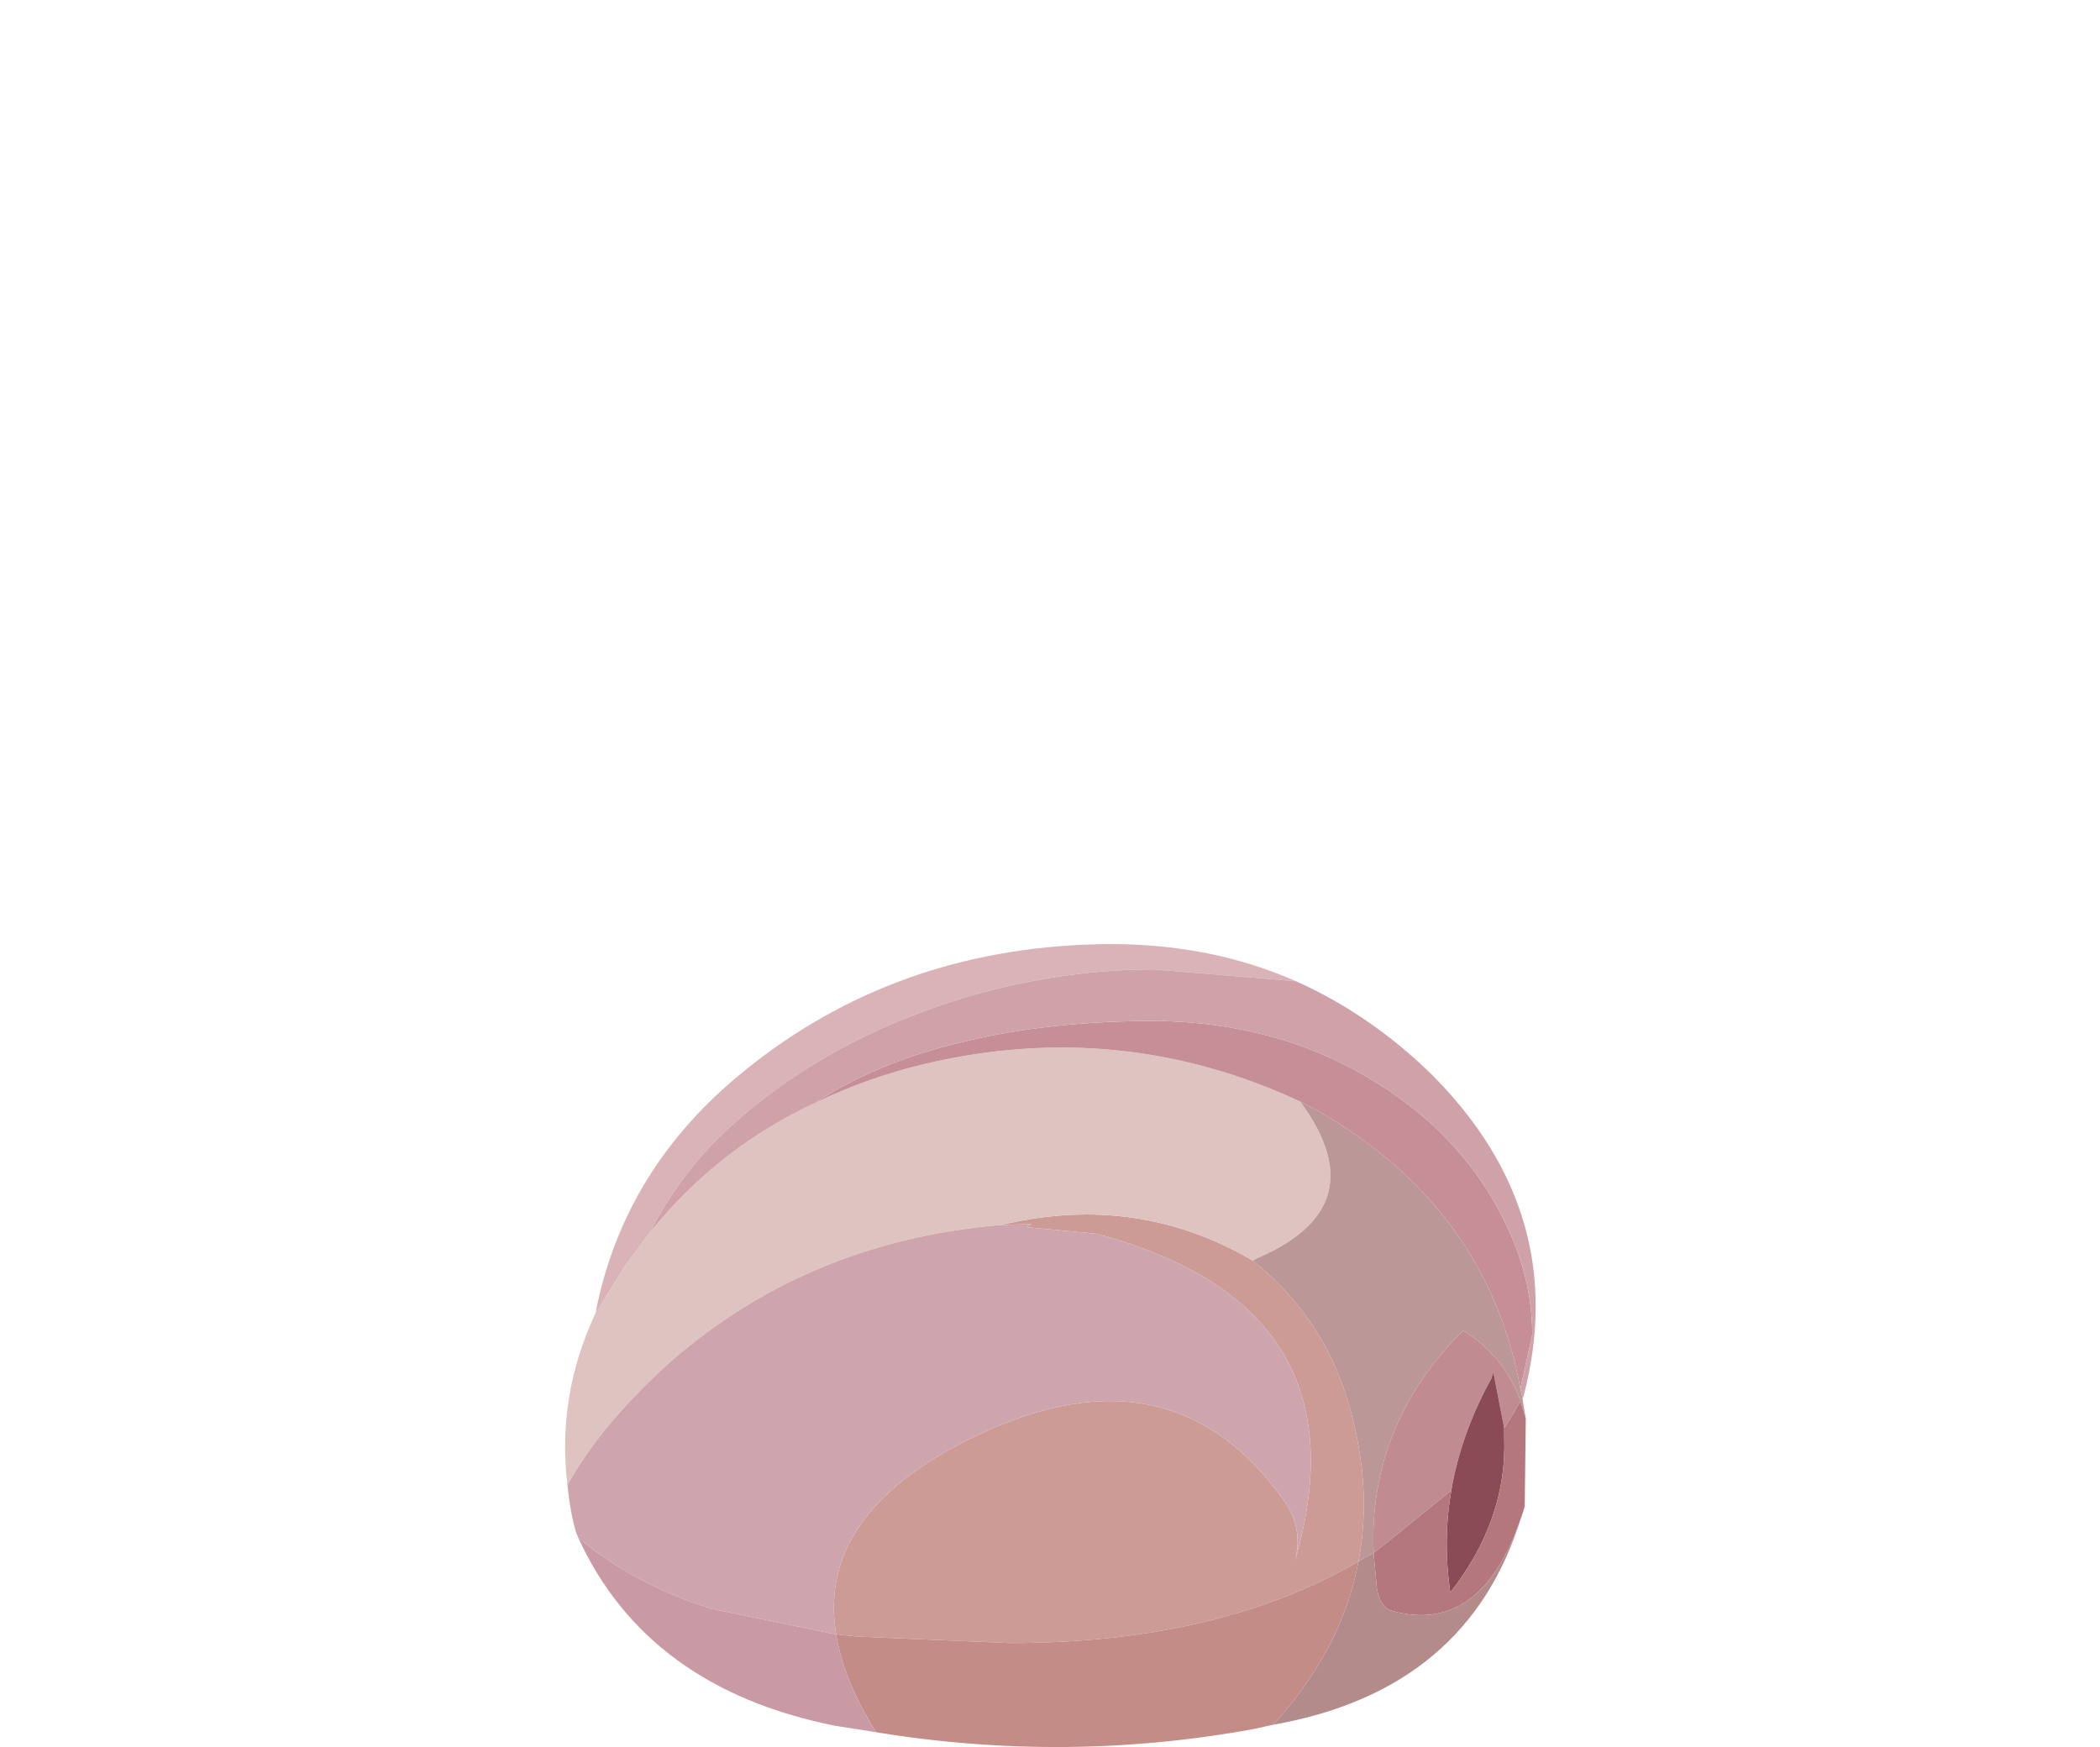 <?xml version="1.0" encoding="UTF-8" standalone="no"?>
<svg xmlns:xlink="http://www.w3.org/1999/xlink" height="37.4px" width="44.95px" xmlns="http://www.w3.org/2000/svg">
  <g transform="matrix(1.0, 0.0, 0.0, 1.0, 0.0, 0.0)">
    <use height="37.4" transform="matrix(0.462, 0.0, 0.0, 0.46, 12.1, 20.2)" width="44.95" xlink:href="#shape0"/>
  </g>
  <defs>
    <g id="shape0" transform="matrix(1.0, 0.0, 0.0, 1.0, 0.0, 0.0)">
      <path d="M20.1 13.1 L20.85 12.95 Q26.75 11.75 31.85 14.75 34.95 17.25 36.15 20.95 37.45 25.05 36.75 28.75 30.25 32.55 20.6 32.55 L13.55 32.25 12.55 32.15 Q11.65 26.75 18.35 23.25 27.95 18.25 33.35 26.0 34.2 27.25 33.8 28.75 37.25 16.9 24.6 13.5 L21.4 13.2 21.6 13.05 20.1 13.1" fill="#cc9b96" fill-rule="evenodd" stroke="none"/>
      <path d="M31.85 14.75 Q26.75 11.75 20.85 12.95 L20.1 13.1 Q11.0 13.9 4.55 19.75 1.55 22.55 0.1 25.2 -0.4 21.05 1.4 17.2 L2.8 14.95 3.95 13.4 Q7.1 9.5 11.6 7.4 13.95 6.25 16.65 5.6 25.7 3.45 34.05 7.35 37.6 12.2 32.15 14.6 L31.85 14.75" fill="#dfc3c0" fill-rule="evenodd" stroke="none"/>
      <path d="M20.1 13.1 L21.6 13.05 21.4 13.2 24.6 13.5 Q37.25 16.9 33.8 28.75 34.2 27.25 33.35 26.0 27.95 18.25 18.35 23.25 11.65 26.75 12.55 32.15 L6.75 30.95 Q3.15 29.8 0.6 27.65 0.3 27.0 0.1 25.2 1.55 22.55 4.55 19.75 11.0 13.9 20.1 13.1" fill="#cea5ac" fill-rule="evenodd" stroke="none"/>
      <path d="M36.75 28.75 Q37.45 25.05 36.15 20.95 34.95 17.25 31.85 14.75 L32.15 14.6 Q37.6 12.2 34.05 7.35 L34.9 7.8 Q42.7 12.3 44.25 20.7 L44.35 21.15 44.35 21.2 44.5 22.1 44.25 21.3 44.25 21.25 44.15 21.0 Q43.4 19.15 41.6 18.0 37.2 22.4 37.45 28.35 L36.75 28.75" fill="#bb9797" fill-rule="evenodd" stroke="none"/>
      <path d="M34.05 7.35 Q25.7 3.45 16.65 5.6 13.95 6.25 11.6 7.4 13.85 5.9 17.0 4.95 21.6 3.6 27.2 3.6 30.85 3.6 34.2 4.8 37.35 6.0 39.8 8.1 42.15 10.15 43.45 12.8 44.8 15.45 44.8 18.2 L44.25 20.7 Q42.7 12.3 34.9 7.8 L34.05 7.35" fill="#c68e97" fill-rule="evenodd" stroke="none"/>
      <path d="M3.95 13.4 L2.8 14.95 1.4 17.2 Q2.65 10.7 7.9 6.25 14.75 0.45 24.05 0.05 29.45 -0.2 33.85 1.75 L27.25 1.2 Q23.6 1.2 19.8 2.15 15.95 3.15 12.65 4.95 9.15 6.9 6.7 9.45 5.0 11.3 3.95 13.4" fill="#d9b3b8" fill-rule="evenodd" stroke="none"/>
      <path d="M11.6 7.4 Q7.1 9.5 3.95 13.4 5.0 11.3 6.7 9.45 9.15 6.9 12.65 4.95 15.95 3.15 19.8 2.15 23.6 1.2 27.25 1.2 L33.85 1.75 Q37.3 3.3 40.15 6.1 46.6 12.6 44.4 21.05 L44.35 21.2 44.35 21.15 44.25 20.7 44.8 18.2 Q44.8 15.45 43.45 12.8 42.15 10.15 39.8 8.1 37.35 6.0 34.2 4.8 30.85 3.6 27.2 3.6 21.6 3.6 17.0 4.95 13.85 5.9 11.6 7.4" fill="#cfa1a8" fill-rule="evenodd" stroke="none"/>
      <path d="M12.55 32.15 L13.55 32.25 20.6 32.55 Q30.25 32.55 36.75 28.75 36.0 32.8 32.8 36.35 L31.9 36.55 Q23.2 38.15 14.4 36.7 12.9 34.3 12.55 32.15" fill="#c48c86" fill-rule="evenodd" stroke="none"/>
      <path d="M0.6 27.65 Q3.15 29.8 6.75 30.95 L12.55 32.15 Q12.9 34.3 14.4 36.7 L12.5 36.4 Q3.8 34.65 0.6 27.65" fill="#c99aa3" fill-rule="evenodd" stroke="none"/>
      <path d="M37.45 28.35 Q37.2 22.4 41.6 18.0 43.4 19.15 44.15 21.0 L44.25 21.25 44.25 21.3 43.85 22.0 43.5 22.55 43.0 19.95 42.9 20.25 Q41.5 22.8 41.05 25.45 L37.85 28.05 37.45 28.35" fill="#c08b91" fill-rule="evenodd" stroke="none"/>
      <path d="M41.05 25.45 Q41.5 22.8 42.9 20.25 L43.0 19.95 43.5 22.55 43.5 22.95 Q43.65 26.8 41.0 30.2 40.65 27.75 41.05 25.45" fill="#8a4a56" fill-rule="evenodd" stroke="none"/>
      <path d="M44.25 21.3 L44.5 22.1 44.45 26.2 Q42.6 32.25 38.3 31.05 37.75 30.9 37.6 30.0 L37.45 28.35 37.85 28.05 41.05 25.45 Q40.65 27.75 41.0 30.2 43.65 26.8 43.5 22.95 L43.5 22.55 43.85 22.0 44.25 21.3" fill="#b5777e" fill-rule="evenodd" stroke="none"/>
      <path d="M32.8 36.35 Q36.0 32.8 36.75 28.75 L37.45 28.35 37.6 30.0 Q37.75 30.9 38.3 31.05 42.6 32.25 44.45 26.2 L44.3 26.65 Q41.85 34.75 32.8 36.35" fill="#b48b8b" fill-rule="evenodd" stroke="none"/>
    </g>
  </defs>
</svg>
